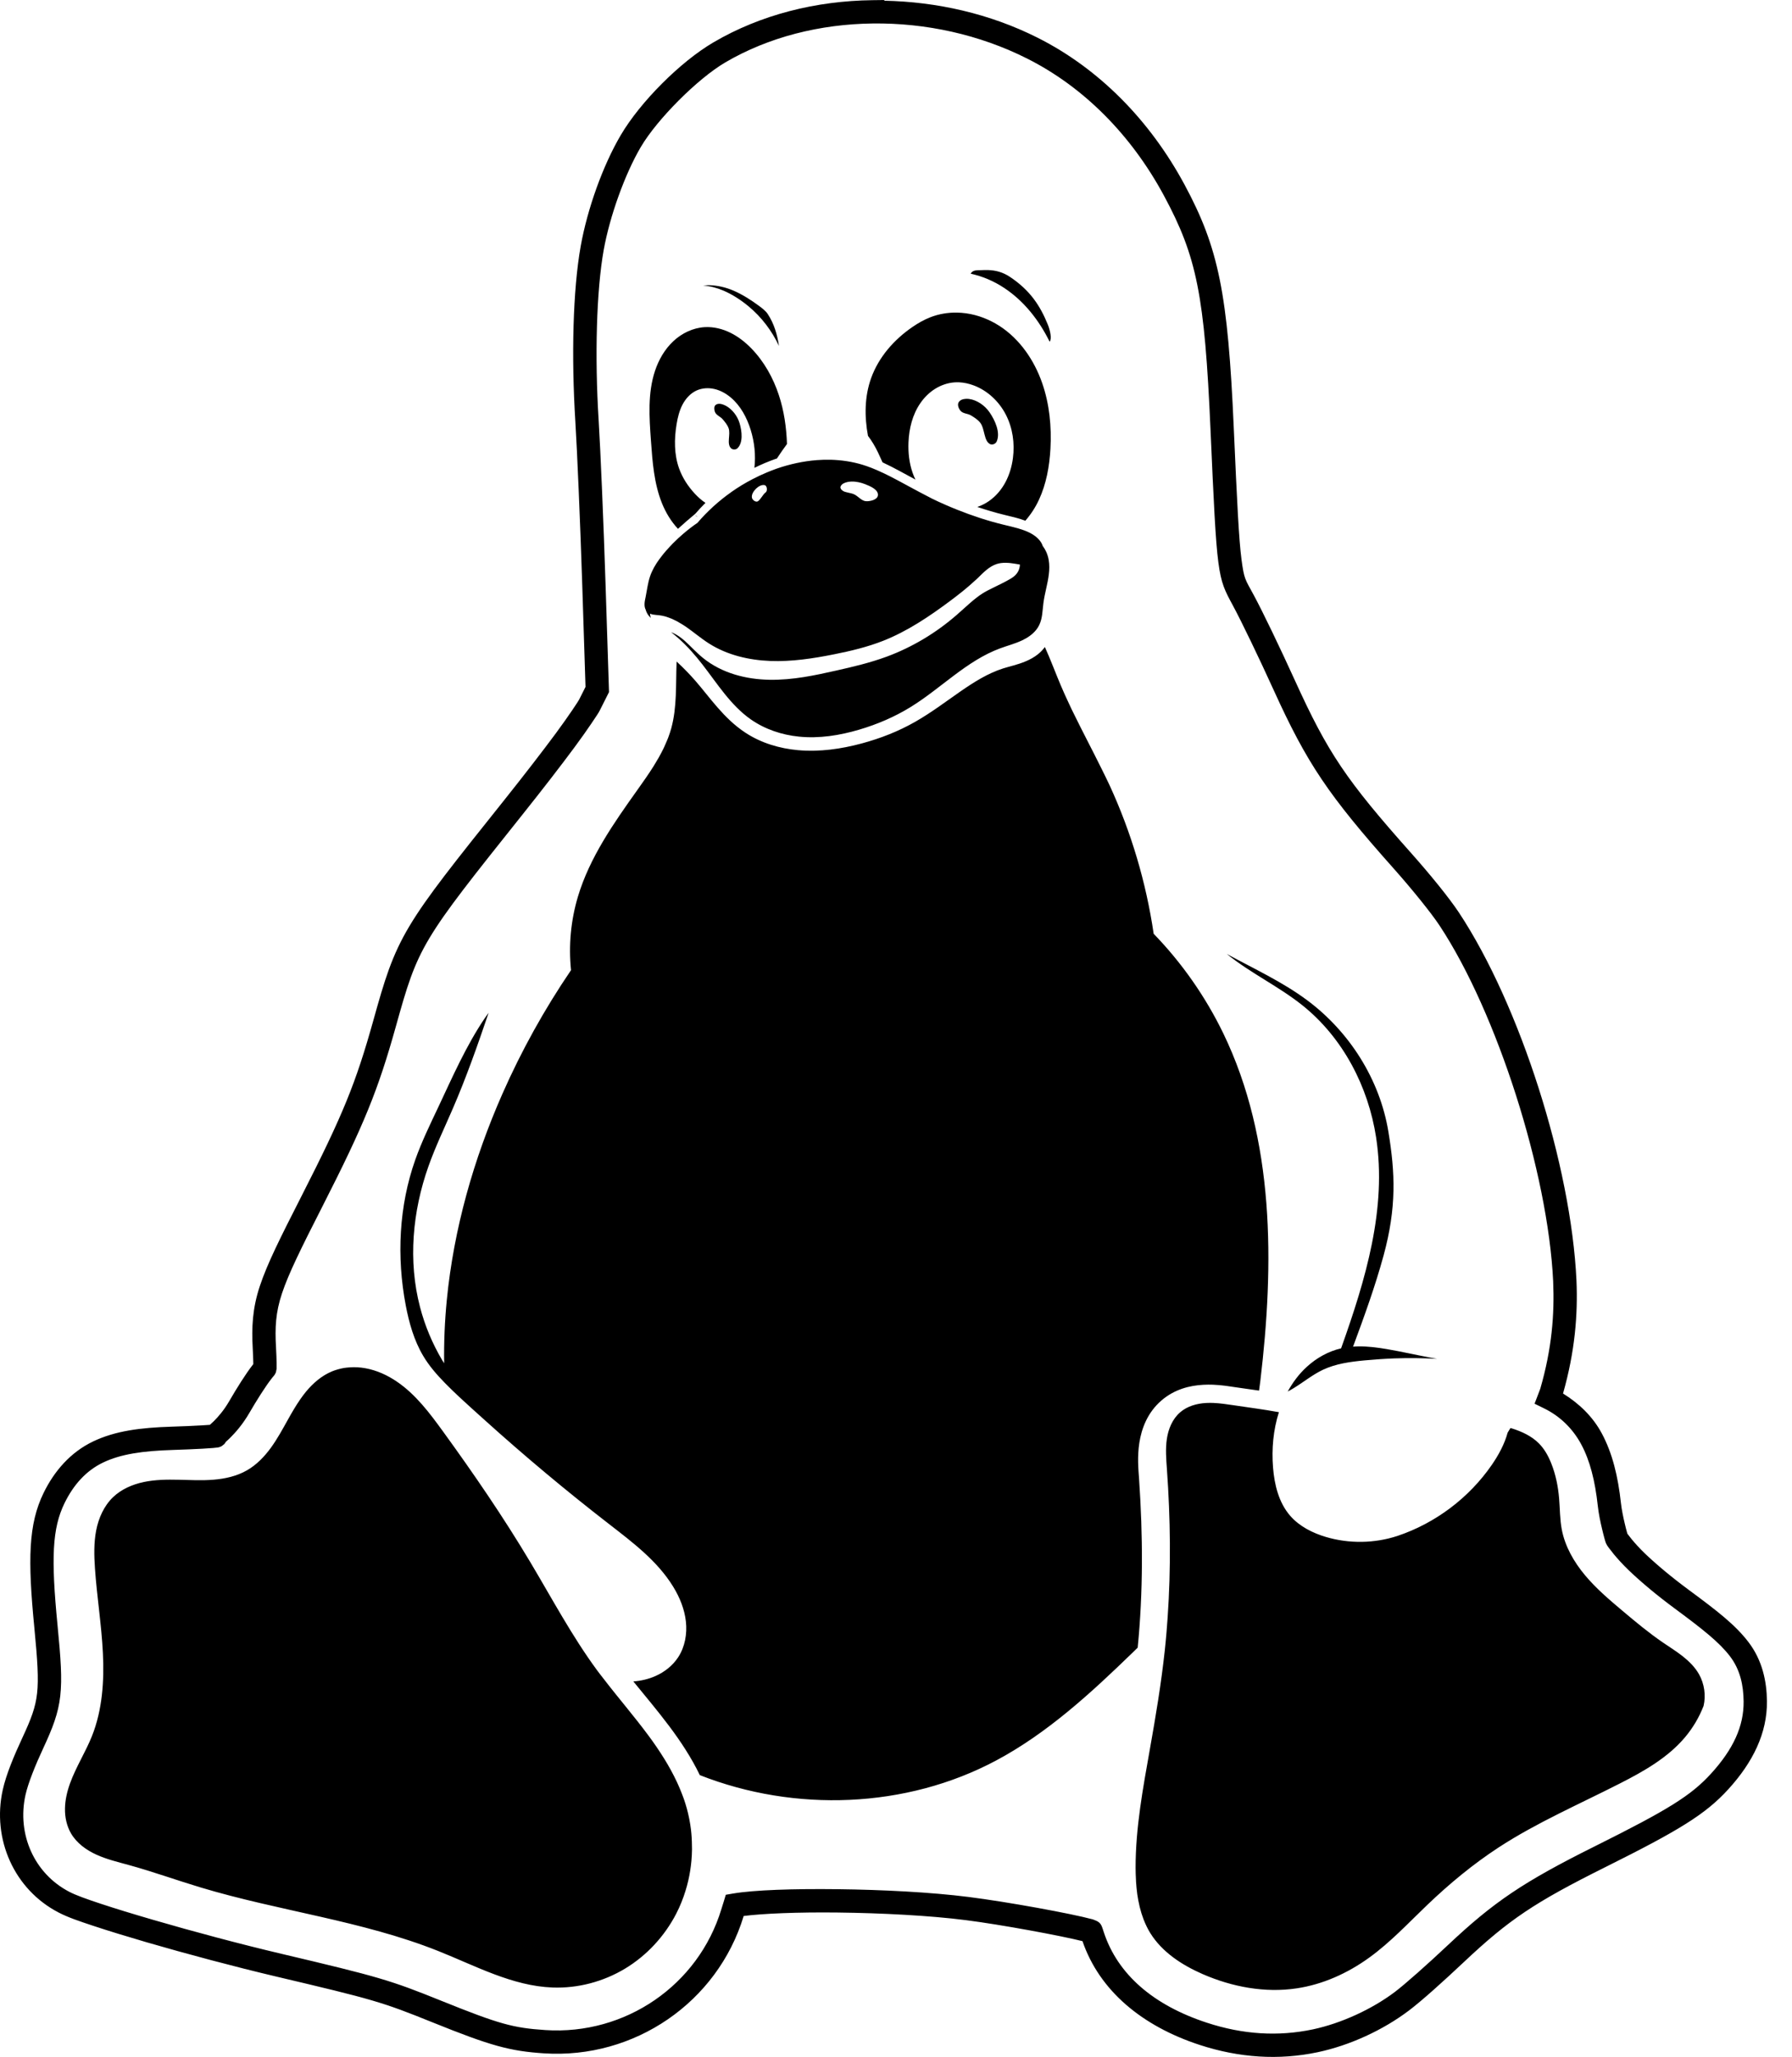 <?xml version="1.0" encoding="UTF-8"?>
<svg width="61px" height="70px" viewBox="0 0 61 70" version="1.1" xmlns="http://www.w3.org/2000/svg" xmlns:xlink="http://www.w3.org/1999/xlink">
    <!-- Generator: Sketch 46.2 (44496) - http://www.bohemiancoding.com/sketch -->
    <title>linux</title>
    <desc>Created with Sketch.</desc>
    <defs></defs>
    <g id="Symbols" stroke="none" stroke-width="1">
        <g id="Icon-/-Linux" transform="translate(-3, 0)">
            <g id="linux">
                <rect id="BG" fill-opacity="0" fill="#D8D8D8" opacity="0.506" x="0.574" y="0.001" width="63" height="70"></rect>
                <path d="M44.293,47.744 C44.214,47.742 44.135,47.742 44.055,47.746 C43.737,47.764 43.414,47.855 43.173,48.063 C42.912,48.288 42.771,48.627 42.72,48.968 C42.669,49.309 42.697,49.655 42.722,49.999 C42.842,51.675 42.863,53.361 42.747,55.037 C42.735,55.208 42.723,55.379 42.708,55.551 C42.691,55.755 42.672,55.958 42.65,56.162 C42.529,57.286 42.342,58.403 42.144,59.516 C41.907,60.856 41.654,62.203 41.656,63.564 C41.656,63.703 41.661,63.842 41.669,63.982 C41.67,64.001 41.67,64.019 41.671,64.038 C41.68,64.181 41.694,64.324 41.713,64.466 C41.733,64.604 41.759,64.741 41.791,64.875 C41.794,64.889 41.797,64.903 41.801,64.917 C41.816,64.979 41.833,65.04 41.852,65.101 C41.857,65.116 41.862,65.132 41.867,65.147 C41.887,65.209 41.908,65.27 41.931,65.331 C41.932,65.331 41.932,65.332 41.932,65.332 C41.994,65.489 42.066,65.642 42.156,65.787 C42.561,66.438 43.237,66.876 43.94,67.183 C44.943,67.62 46.061,67.83 47.143,67.667 C48.032,67.534 48.875,67.152 49.604,66.625 C50.327,66.104 50.938,65.446 51.583,64.83 C52.336,64.109 53.142,63.441 54.015,62.871 C55.318,62.022 56.755,61.402 58.141,60.695 C58.954,60.281 59.77,59.821 60.358,59.123 C60.624,58.807 60.838,58.447 60.988,58.061 L60.989,58.061 C61.074,57.699 61.018,57.305 60.836,56.98 C60.701,56.741 60.503,56.543 60.288,56.372 C60.073,56.202 59.839,56.057 59.612,55.902 C59.129,55.572 58.678,55.197 58.231,54.82 C57.781,54.442 57.331,54.059 56.955,53.609 C56.578,53.158 56.275,52.632 56.164,52.056 C56.097,51.705 56.102,51.345 56.072,50.989 C56.038,50.588 55.958,50.189 55.81,49.814 C55.711,49.562 55.579,49.319 55.389,49.126 C55.14,48.873 54.805,48.719 54.466,48.612 C54.45,48.607 54.433,48.603 54.416,48.599 C54.385,48.65 54.354,48.703 54.321,48.754 C54.213,49.15 54.012,49.518 53.778,49.857 C53.004,50.978 51.859,51.839 50.568,52.271 C49.785,52.527 48.925,52.54 48.135,52.306 C47.677,52.17 47.232,51.945 46.918,51.585 C46.53,51.138 46.381,50.53 46.334,49.94 C46.284,49.308 46.342,48.663 46.534,48.059 C46.521,48.057 46.508,48.055 46.495,48.053 C46.259,48.01 46.022,47.973 45.785,47.938 C45.783,47.938 45.78,47.937 45.778,47.937 C45.52,47.899 45.262,47.863 45.005,47.825 C44.769,47.79 44.531,47.754 44.293,47.744 Z M15.156,46.531 C15.069,46.526 14.982,46.529 14.896,46.535 C14.837,46.539 14.779,46.544 14.721,46.553 C14.658,46.563 14.595,46.577 14.533,46.594 C14.517,46.598 14.502,46.602 14.486,46.607 C14.424,46.625 14.363,46.645 14.303,46.67 C13.955,46.814 13.66,47.067 13.42,47.357 C13.35,47.441 13.286,47.528 13.224,47.617 C13.071,47.837 12.936,48.07 12.806,48.303 C12.622,48.632 12.443,48.965 12.221,49.27 C12,49.574 11.732,49.852 11.405,50.039 C11.061,50.236 10.665,50.325 10.27,50.357 C9.875,50.39 9.478,50.368 9.082,50.359 C8.686,50.35 8.286,50.354 7.898,50.435 C7.511,50.516 7.132,50.679 6.846,50.954 C6.537,51.252 6.355,51.664 6.273,52.086 C6.192,52.508 6.203,52.942 6.232,53.371 C6.298,54.331 6.454,55.284 6.502,56.245 C6.55,57.206 6.486,58.192 6.129,59.085 C5.91,59.632 5.586,60.134 5.385,60.688 C5.285,60.965 5.216,61.256 5.212,61.551 C5.207,61.845 5.271,62.145 5.42,62.399 C5.613,62.727 5.938,62.962 6.285,63.119 C6.632,63.277 7.006,63.366 7.373,63.467 C8.201,63.694 9.009,63.987 9.831,64.234 C12.504,65.039 15.322,65.363 17.916,66.396 C19.189,66.903 20.44,67.588 21.809,67.639 C22.671,67.671 23.538,67.441 24.277,66.996 C25.015,66.551 25.622,65.894 26.018,65.128 C26.149,64.875 26.255,64.609 26.338,64.337 C26.372,64.227 26.402,64.116 26.428,64.004 L26.428,64.004 C26.454,63.889 26.477,63.774 26.495,63.657 C26.512,63.55 26.525,63.443 26.535,63.335 C26.547,63.203 26.555,63.071 26.556,62.938 C26.557,62.903 26.554,62.867 26.554,62.832 C26.553,62.729 26.551,62.627 26.544,62.525 C26.538,62.436 26.531,62.347 26.52,62.259 C26.519,62.255 26.519,62.252 26.519,62.248 C26.519,62.247 26.519,62.246 26.518,62.245 C26.506,62.141 26.488,62.038 26.469,61.936 C26.464,61.91 26.459,61.885 26.454,61.86 C26.433,61.758 26.41,61.656 26.382,61.555 C26.355,61.454 26.323,61.355 26.29,61.256 C26.281,61.23 26.272,61.205 26.263,61.179 C26.246,61.131 26.227,61.084 26.209,61.037 C26.169,60.935 26.127,60.833 26.082,60.733 C26.068,60.704 26.056,60.674 26.042,60.645 C25.915,60.374 25.77,60.11 25.612,59.855 C25.444,59.584 25.264,59.32 25.074,59.065 C24.583,58.402 24.042,57.778 23.54,57.123 C23.468,57.03 23.394,56.938 23.324,56.842 C22.469,55.679 21.788,54.397 21.048,53.157 C20.135,51.628 19.127,50.157 18.081,48.716 C17.625,48.088 17.15,47.454 16.508,47.018 C16.187,46.8 15.827,46.635 15.445,46.565 C15.35,46.547 15.254,46.536 15.157,46.531 L15.156,46.531 Z M44.759,32.464 C45.568,33.12 46.535,33.57 47.347,34.223 C48.719,35.326 49.576,36.982 49.842,38.703 C50.217,41.129 49.483,43.555 48.651,45.887 C48.216,45.988 47.814,46.214 47.485,46.515 C47.221,46.755 47.006,47.044 46.834,47.357 C46.907,47.318 46.979,47.277 47.049,47.234 C47.379,47.032 47.682,46.782 48.031,46.617 C48.471,46.409 48.963,46.343 49.447,46.297 C49.785,46.266 50.124,46.242 50.463,46.229 C50.948,46.212 51.434,46.217 51.918,46.244 C51.834,46.229 51.749,46.214 51.665,46.198 C51.177,46.106 50.693,45.995 50.204,45.912 C49.885,45.858 49.561,45.816 49.239,45.82 C49.159,45.821 49.079,45.826 48.998,45.834 C49.019,45.832 49.039,45.829 49.059,45.828 C49.437,44.806 49.809,43.783 50.097,42.729 C50.543,41.092 50.493,39.915 50.26,38.508 C49.968,36.74 48.939,35.107 47.481,34.029 C46.642,33.407 45.68,32.967 44.759,32.464 Z M38.568,22.02 C38.5,22.111 38.423,22.191 38.34,22.259 C38.207,22.366 38.064,22.443 37.922,22.503 C37.641,22.623 37.372,22.676 37.146,22.748 C36.116,23.076 35.253,23.935 34.166,24.557 C33.588,24.889 32.967,25.13 32.333,25.301 C31.64,25.487 30.908,25.595 30.169,25.53 C29.542,25.474 28.912,25.29 28.369,24.932 C27.629,24.444 27.161,23.729 26.656,23.152 C26.46,22.929 26.252,22.716 26.033,22.515 C26.033,22.525 26.032,22.535 26.031,22.545 C26.002,23.296 26.048,24.061 25.85,24.786 C25.82,24.895 25.784,25 25.745,25.105 C25.733,25.135 25.72,25.166 25.708,25.196 C25.677,25.272 25.644,25.348 25.609,25.423 C25.597,25.449 25.584,25.475 25.572,25.5 C25.529,25.587 25.484,25.672 25.437,25.756 C25.432,25.766 25.426,25.775 25.421,25.785 C25.364,25.885 25.305,25.984 25.244,26.082 C25.071,26.356 24.882,26.623 24.694,26.887 C23.887,28.02 23.071,29.183 22.672,30.516 C22.431,31.323 22.351,32.178 22.438,33.016 C21.534,34.344 20.751,35.754 20.103,37.223 C19.121,39.45 18.446,41.821 18.209,44.244 C18.139,44.957 18.109,45.676 18.119,46.394 C18.097,46.359 18.073,46.325 18.052,46.289 C17.719,45.727 17.464,45.119 17.299,44.487 C16.886,42.913 17.041,41.221 17.586,39.688 C17.823,39.02 18.132,38.38 18.413,37.729 C18.874,36.663 19.26,35.567 19.633,34.467 C19.591,34.527 19.546,34.586 19.505,34.646 C18.868,35.588 18.41,36.635 17.926,37.663 C17.646,38.256 17.357,38.846 17.138,39.463 C16.578,41.043 16.498,42.775 16.811,44.421 C16.925,45.021 17.094,45.619 17.406,46.144 C17.606,46.481 17.863,46.777 18.138,47.058 L18.138,47.059 C18.141,47.061 18.143,47.064 18.146,47.067 C18.308,47.232 18.476,47.394 18.645,47.552 C18.918,47.806 19.196,48.055 19.474,48.305 C20.846,49.543 22.264,50.73 23.726,51.862 C24.539,52.492 25.384,53.127 25.92,54.006 C26.139,54.365 26.302,54.765 26.348,55.184 C26.394,55.602 26.317,56.041 26.088,56.395 C25.901,56.682 25.621,56.904 25.307,57.041 C25.071,57.145 24.817,57.203 24.559,57.222 C24.956,57.71 25.378,58.208 25.787,58.753 C26.165,59.258 26.53,59.806 26.822,60.411 C30.054,61.683 33.841,61.548 36.907,59.914 C38.658,58.98 40.136,57.616 41.561,56.235 C41.617,56.181 41.671,56.127 41.727,56.073 C41.915,54.178 41.906,52.254 41.774,50.329 C41.75,49.992 41.71,49.58 41.783,49.104 C41.859,48.615 42.06,48.071 42.536,47.661 C42.981,47.277 43.503,47.151 43.961,47.127 C44.073,47.121 44.18,47.12 44.284,47.124 C44.593,47.135 44.864,47.182 45.095,47.216 C45.34,47.252 45.601,47.289 45.858,47.325 C45.872,47.218 45.888,47.111 45.901,47.005 C46.378,43.01 46.393,38.791 44.642,35.169 C44.038,33.923 43.235,32.773 42.271,31.778 C42.015,30.035 41.509,28.33 40.773,26.729 C40.686,26.541 40.593,26.357 40.502,26.172 C40.187,25.533 39.852,24.903 39.54,24.263 C39.518,24.217 39.495,24.172 39.473,24.127 C39.443,24.064 39.414,24.001 39.384,23.937 C39.286,23.728 39.189,23.517 39.1,23.304 C38.92,22.877 38.759,22.442 38.568,22.02 Z M26.641,17.517 L26.724,17.584 C26.726,17.582 26.728,17.58 26.731,17.578 L26.641,17.517 Z M28.957,16.508 C28.985,16.504 29.011,16.504 29.036,16.512 C29.114,16.537 29.13,16.711 29.063,16.758 C28.963,16.829 28.887,17.012 28.794,17.062 C28.733,17.096 28.644,17.033 28.614,16.983 C28.59,16.944 28.587,16.896 28.6,16.846 C28.612,16.796 28.64,16.744 28.677,16.696 C28.75,16.6 28.859,16.521 28.957,16.508 Z M31.968,16.389 C32.129,16.381 32.303,16.42 32.448,16.477 C32.629,16.547 32.909,16.667 32.884,16.86 C32.865,17.005 32.634,17.062 32.488,17.058 C32.334,17.053 32.224,16.899 32.087,16.829 C32.048,16.809 32.002,16.795 31.954,16.784 L31.954,16.784 C31.949,16.783 31.944,16.782 31.938,16.781 C31.904,16.773 31.87,16.765 31.836,16.757 C31.804,16.749 31.773,16.742 31.744,16.731 L31.744,16.731 C31.716,16.72 31.692,16.706 31.671,16.689 C31.663,16.684 31.655,16.677 31.649,16.67 C31.645,16.666 31.642,16.663 31.638,16.658 C31.627,16.644 31.618,16.628 31.611,16.609 C31.594,16.554 31.65,16.487 31.7,16.459 C31.782,16.413 31.872,16.394 31.968,16.389 Z M31.267,15.647 C31.112,15.643 30.957,15.647 30.802,15.659 C30.338,15.695 29.877,15.797 29.437,15.949 C29.333,15.985 29.231,16.026 29.129,16.068 L29.128,16.068 C28.951,16.141 28.777,16.222 28.607,16.311 L28.607,16.311 C28.486,16.374 28.368,16.441 28.251,16.511 C28.136,16.581 28.023,16.655 27.913,16.732 C27.907,16.736 27.902,16.741 27.896,16.745 C27.791,16.819 27.688,16.895 27.587,16.976 C27.581,16.981 27.574,16.987 27.567,16.993 C27.467,17.073 27.369,17.157 27.274,17.244 C27.086,17.416 26.906,17.6 26.74,17.795 C26.572,17.908 26.412,18.034 26.257,18.166 C26.14,18.266 26.027,18.371 25.919,18.48 C25.915,18.484 25.911,18.488 25.907,18.492 C25.903,18.496 25.898,18.5 25.894,18.504 C25.893,18.505 25.893,18.506 25.892,18.507 C25.859,18.541 25.826,18.576 25.793,18.612 C25.721,18.69 25.65,18.768 25.582,18.851 C25.535,18.909 25.489,18.968 25.445,19.029 C25.312,19.211 25.197,19.407 25.126,19.62 C25.051,19.843 25.025,20.08 24.978,20.311 C24.96,20.398 24.939,20.484 24.94,20.573 C24.94,20.617 24.945,20.661 24.959,20.703 C24.963,20.715 24.969,20.727 24.975,20.738 C24.989,20.79 25.009,20.84 25.036,20.886 C25.069,20.941 25.11,20.989 25.156,21.033 C25.154,21.027 25.151,21.022 25.149,21.016 C25.136,20.969 25.13,20.925 25.127,20.883 C25.157,20.896 25.187,20.906 25.219,20.913 C25.29,20.927 25.364,20.929 25.437,20.938 C25.503,20.945 25.568,20.959 25.632,20.975 C25.632,20.975 25.633,20.976 25.633,20.976 C25.637,20.977 25.64,20.978 25.644,20.979 C25.647,20.979 25.649,20.98 25.652,20.981 C25.69,20.991 25.727,21.006 25.764,21.019 C25.799,21.032 25.835,21.044 25.87,21.059 C25.915,21.078 25.959,21.1 26.003,21.123 C26.023,21.133 26.043,21.143 26.063,21.153 C26.063,21.154 26.064,21.154 26.064,21.155 C26.116,21.183 26.166,21.213 26.216,21.244 C26.218,21.245 26.219,21.246 26.221,21.247 C26.222,21.248 26.224,21.248 26.225,21.25 C26.263,21.273 26.301,21.296 26.338,21.322 C26.61,21.509 26.86,21.726 27.14,21.903 C27.756,22.293 28.49,22.466 29.219,22.494 C29.947,22.522 30.674,22.411 31.389,22.268 C31.958,22.155 32.524,22.02 33.063,21.808 C33.888,21.482 34.632,20.981 35.343,20.451 C35.635,20.233 35.921,20.008 36.187,19.761 C36.217,19.734 36.246,19.708 36.275,19.681 C36.373,19.586 36.468,19.487 36.574,19.4 C36.679,19.313 36.797,19.237 36.927,19.195 C37.026,19.163 37.129,19.152 37.234,19.153 C37.338,19.154 37.443,19.167 37.546,19.184 C37.604,19.194 37.661,19.204 37.718,19.213 C37.716,19.284 37.701,19.358 37.664,19.433 L37.664,19.433 C37.622,19.516 37.567,19.574 37.517,19.615 C37.467,19.656 37.424,19.681 37.394,19.699 C37.298,19.756 37.203,19.805 37.11,19.852 C37.065,19.875 37.024,19.895 36.981,19.916 C36.952,19.93 36.922,19.945 36.894,19.959 C36.865,19.973 36.834,19.989 36.805,20.003 C36.803,20.003 36.802,20.004 36.8,20.005 C36.799,20.005 36.799,20.005 36.799,20.006 C36.676,20.066 36.558,20.125 36.453,20.191 C36.156,20.378 35.882,20.653 35.564,20.929 C34.863,21.539 34.054,22.026 33.179,22.349 C32.61,22.558 32.03,22.694 31.463,22.821 C30.741,22.984 29.986,23.147 29.198,23.134 C28.406,23.121 27.577,22.917 26.927,22.389 C26.688,22.194 26.504,21.984 26.32,21.82 C26.254,21.761 26.188,21.709 26.122,21.663 C26.076,21.632 26.031,21.603 25.985,21.579 C25.985,21.579 25.985,21.579 25.984,21.578 C25.984,21.578 25.983,21.578 25.983,21.578 C25.983,21.577 25.982,21.577 25.982,21.577 L25.982,21.577 C25.936,21.553 25.89,21.532 25.845,21.516 C25.936,21.585 26.023,21.659 26.108,21.735 C26.403,21.998 26.666,22.299 26.909,22.612 C27.42,23.27 27.872,24.001 28.554,24.48 C29.036,24.818 29.613,25.011 30.198,25.069 C30.886,25.139 31.582,25.028 32.245,24.832 C32.86,24.651 33.454,24.397 33.999,24.061 C35.036,23.422 35.902,22.487 37.044,22.065 C37.293,21.973 37.553,21.907 37.793,21.793 C37.974,21.708 38.147,21.591 38.271,21.436 C38.291,21.411 38.31,21.385 38.328,21.357 C38.345,21.33 38.361,21.301 38.375,21.272 C38.487,21.042 38.485,20.776 38.518,20.523 C38.56,20.195 38.663,19.876 38.702,19.548 C38.722,19.384 38.726,19.216 38.697,19.053 C38.697,19.05 38.696,19.048 38.696,19.045 C38.678,18.946 38.647,18.849 38.603,18.758 C38.602,18.757 38.601,18.755 38.6,18.754 C38.589,18.73 38.577,18.708 38.564,18.685 C38.547,18.656 38.529,18.627 38.508,18.599 C38.505,18.596 38.501,18.593 38.498,18.589 C38.485,18.551 38.47,18.512 38.449,18.477 C38.345,18.299 38.163,18.178 37.975,18.095 C37.919,18.07 37.862,18.048 37.804,18.029 C37.804,18.028 37.804,18.028 37.803,18.028 C37.753,18.011 37.702,17.995 37.65,17.98 C37.489,17.934 37.325,17.896 37.162,17.857 C36.617,17.725 36.083,17.548 35.562,17.339 L35.562,17.339 C35.431,17.286 35.302,17.233 35.174,17.176 C35.021,17.109 34.869,17.04 34.72,16.966 C34.674,16.943 34.629,16.918 34.583,16.894 L34.583,16.894 C34.244,16.721 33.912,16.536 33.577,16.357 C33.493,16.312 33.408,16.267 33.323,16.224 C33.321,16.223 33.32,16.223 33.319,16.222 C33.319,16.222 33.318,16.221 33.318,16.221 C33.179,16.15 33.039,16.083 32.896,16.02 L32.896,16.02 C32.848,15.999 32.799,15.978 32.751,15.958 C32.748,15.957 32.744,15.955 32.741,15.954 C32.71,15.941 32.679,15.928 32.648,15.916 C32.647,15.916 32.647,15.916 32.646,15.916 C32.552,15.88 32.458,15.846 32.362,15.817 C32.006,15.709 31.638,15.655 31.267,15.646 L31.267,15.647 Z M27.524,13.745 C27.461,13.737 27.401,13.745 27.357,13.784 C27.3,13.834 27.308,13.942 27.335,14.015 C27.377,14.132 27.521,14.174 27.6,14.268 C27.677,14.36 27.758,14.454 27.8,14.568 C27.881,14.785 27.721,15.106 27.889,15.26 C27.942,15.308 28.047,15.309 28.099,15.26 C28.302,15.067 28.257,14.68 28.177,14.407 C28.104,14.159 27.924,13.924 27.702,13.806 C27.65,13.779 27.586,13.754 27.524,13.745 L27.524,13.745 Z M35.885,13.573 C35.78,13.577 35.671,13.611 35.626,13.704 C35.587,13.785 35.635,13.903 35.688,13.971 C35.775,14.083 35.937,14.067 36.053,14.138 C36.164,14.206 36.281,14.277 36.366,14.385 C36.529,14.592 36.485,15.021 36.712,15.118 C36.784,15.149 36.892,15.104 36.927,15.026 C37.062,14.722 36.873,14.309 36.69,14.04 C36.524,13.795 36.254,13.612 35.985,13.577 C35.954,13.573 35.92,13.572 35.885,13.573 Z M26.993,11.133 C26.594,11.155 26.212,11.338 25.921,11.611 C25.629,11.884 25.423,12.241 25.297,12.62 C25.044,13.378 25.101,14.2 25.158,14.996 C25.21,15.718 25.263,16.454 25.533,17.125 C25.662,17.445 25.843,17.745 26.078,17.997 C26.27,17.822 26.466,17.652 26.666,17.486 C26.667,17.485 26.668,17.484 26.669,17.483 C26.779,17.355 26.895,17.233 27.014,17.114 C26.88,17.026 26.759,16.916 26.649,16.798 C26.421,16.551 26.232,16.264 26.118,15.947 C25.945,15.467 25.948,14.94 26.031,14.437 C26.069,14.208 26.124,13.979 26.231,13.773 C26.338,13.568 26.501,13.385 26.712,13.289 C26.808,13.246 26.91,13.222 27.014,13.214 C27.119,13.206 27.224,13.216 27.326,13.24 C27.529,13.288 27.716,13.394 27.876,13.528 C28.211,13.81 28.424,14.213 28.554,14.631 C28.682,15.047 28.73,15.491 28.68,15.922 C28.914,15.806 29.154,15.704 29.401,15.618 C29.415,15.613 29.431,15.609 29.446,15.604 C29.557,15.437 29.669,15.27 29.789,15.11 C29.769,14.546 29.69,13.983 29.513,13.448 C29.32,12.86 29.01,12.305 28.579,11.86 C28.37,11.645 28.131,11.456 27.862,11.324 C27.593,11.191 27.292,11.117 26.993,11.133 L26.993,11.133 Z M35.574,10.638 C35.266,10.633 34.956,10.685 34.669,10.797 C34.45,10.882 34.246,11 34.053,11.133 C33.43,11.561 32.908,12.157 32.653,12.869 C32.428,13.495 32.424,14.174 32.546,14.833 C32.677,15.004 32.789,15.193 32.883,15.389 C32.937,15.503 32.989,15.62 33.042,15.735 C33.243,15.828 33.438,15.93 33.63,16.033 C33.808,16.129 33.985,16.225 34.162,16.321 C34.126,16.248 34.094,16.172 34.067,16.095 C33.95,15.763 33.911,15.406 33.925,15.054 C33.944,14.585 34.061,14.11 34.327,13.723 C34.46,13.529 34.629,13.36 34.828,13.235 C35.027,13.11 35.254,13.03 35.489,13.013 C35.543,13.009 35.599,13.009 35.653,13.011 C35.818,13.019 35.981,13.056 36.136,13.113 C36.612,13.288 37.007,13.66 37.239,14.111 C37.472,14.562 37.546,15.087 37.48,15.591 C37.443,15.875 37.361,16.156 37.226,16.41 C37.091,16.663 36.9,16.889 36.664,17.053 C36.542,17.138 36.408,17.204 36.268,17.253 C36.572,17.354 36.878,17.447 37.189,17.522 C37.422,17.579 37.666,17.631 37.903,17.721 C38.091,17.506 38.248,17.264 38.367,17.006 C38.617,16.466 38.723,15.87 38.757,15.277 C38.799,14.52 38.725,13.752 38.476,13.037 C38.206,12.26 37.717,11.543 37.027,11.095 C36.681,10.872 36.289,10.718 35.882,10.662 C35.78,10.648 35.677,10.64 35.574,10.638 Z M27.135,9.706 L27.135,9.706 C27.094,9.705 27.054,9.709 27.013,9.711 C26.986,9.712 26.959,9.713 26.933,9.715 C27.174,9.736 27.413,9.798 27.63,9.892 C27.927,10.02 28.21,10.203 28.463,10.41 C28.932,10.795 29.28,11.269 29.516,11.772 C29.458,11.385 29.349,11.01 29.13,10.681 C29.058,10.574 28.945,10.491 28.837,10.41 C28.571,10.212 28.268,10.02 27.971,9.892 C27.712,9.78 27.424,9.711 27.135,9.706 Z M36.646,9.191 C36.564,9.188 36.482,9.19 36.399,9.194 C36.273,9.2 36.108,9.179 36.043,9.315 C36.45,9.403 36.84,9.571 37.187,9.802 C37.86,10.248 38.371,10.901 38.729,11.628 C38.813,11.535 38.744,11.236 38.673,11.059 C38.412,10.414 38.073,9.885 37.377,9.422 C37.126,9.256 36.889,9.201 36.646,9.191 Z M32.711,0.799 C34.506,0.777 36.339,1.173 37.97,1.996 C39.888,2.962 41.507,4.591 42.621,6.658 C43.742,8.738 44.005,10.05 44.206,14.623 C44.316,17.122 44.375,18.39 44.473,19.138 C44.57,19.871 44.691,20.095 44.976,20.622 C45.256,21.139 45.865,22.404 46.353,23.478 C47.493,25.986 48.211,27.053 50.449,29.567 C51.043,30.234 51.713,31.06 52.002,31.497 C53.961,34.461 55.696,39.903 55.87,43.609 L55.87,43.607 C55.917,44.725 55.829,45.888 55.431,47.263 L55.237,47.771 L55.563,47.931 C56.095,48.191 56.533,48.61 56.826,49.155 C57.123,49.709 57.296,50.392 57.389,51.247 C57.418,51.513 57.479,51.803 57.536,52.039 C57.563,52.156 57.59,52.259 57.611,52.336 C57.622,52.375 57.631,52.407 57.638,52.432 C57.642,52.445 57.646,52.456 57.65,52.468 C57.653,52.479 57.646,52.471 57.673,52.529 C57.717,52.62 57.735,52.633 57.775,52.689 C57.816,52.745 57.869,52.813 57.933,52.891 C58.062,53.047 58.238,53.243 58.45,53.446 C58.864,53.843 59.406,54.296 60.017,54.747 C60.971,55.452 61.527,55.893 61.889,56.367 C62.232,56.816 62.347,57.342 62.353,57.901 C62.362,58.749 61.999,59.531 61.245,60.359 C60.562,61.108 59.783,61.59 57.3,62.827 C54.853,64.046 53.853,64.72 52.282,66.2 C51.603,66.839 50.836,67.521 50.485,67.787 C49.7,68.38 48.649,68.86 47.693,69.063 C46.505,69.314 45.305,69.238 44.083,68.837 C42.266,68.243 41.045,67.196 40.572,65.752 C40.542,65.658 40.522,65.599 40.525,65.61 C40.464,65.428 40.389,65.391 40.203,65.321 C39.439,65.115 37.286,64.724 35.968,64.557 C34.693,64.395 33.034,64.311 31.522,64.293 C30.009,64.275 28.669,64.319 27.949,64.441 L27.706,64.483 L27.635,64.719 C27.629,64.738 27.623,64.752 27.554,64.977 C26.769,67.562 24.285,69.265 21.567,69.087 C20.466,69.015 19.989,68.884 18.026,68.092 C16.278,67.386 15.899,67.275 12.585,66.493 C11.176,66.161 9.561,65.729 8.206,65.334 C7.529,65.137 6.918,64.95 6.429,64.788 C5.935,64.624 5.602,64.506 5.365,64.385 C4.171,63.77 3.569,62.426 3.868,61.083 C3.958,60.681 4.206,60.065 4.475,59.489 C4.793,58.804 4.984,58.316 5.051,57.717 C5.118,57.117 5.068,56.441 4.959,55.317 C4.735,53.022 4.776,52.015 5.198,51.152 C5.5,50.535 5.928,50.05 6.513,49.771 C7.113,49.485 7.852,49.377 8.875,49.345 C9.247,49.333 9.612,49.318 9.897,49.302 C10.04,49.294 10.162,49.285 10.254,49.278 C10.311,49.273 10.362,49.266 10.384,49.264 C10.386,49.263 10.385,49.263 10.386,49.263 C10.385,49.263 10.384,49.263 10.372,49.264 C10.371,49.264 10.366,49.264 10.364,49.264 C10.369,49.263 10.382,49.264 10.386,49.263 C10.387,49.263 10.389,49.263 10.389,49.263 C10.392,49.262 10.404,49.263 10.407,49.262 C10.417,49.26 10.424,49.259 10.433,49.257 C10.438,49.255 10.442,49.254 10.452,49.252 C10.458,49.25 10.463,49.249 10.479,49.244 C10.486,49.241 10.515,49.23 10.515,49.23 C10.515,49.23 10.554,49.209 10.554,49.209 C10.554,49.209 10.637,49.143 10.637,49.143 C10.637,49.143 10.678,49.085 10.695,49.061 C10.736,49.024 10.774,48.992 10.835,48.931 C11.016,48.752 11.262,48.474 11.488,48.085 C11.736,47.656 12.04,47.178 12.236,46.927 C12.247,46.914 12.258,46.902 12.266,46.888 C12.295,46.853 12.291,46.858 12.303,46.844 C12.315,46.832 12.347,46.79 12.347,46.79 C12.347,46.79 12.391,46.706 12.391,46.706 C12.391,46.706 12.4,46.663 12.407,46.628 C12.407,46.627 12.407,46.627 12.407,46.627 C12.411,46.609 12.415,46.587 12.415,46.587 C12.416,46.569 12.415,46.535 12.415,46.517 C12.416,46.48 12.416,46.433 12.415,46.372 C12.414,46.25 12.408,46.076 12.395,45.844 C12.358,45.187 12.38,44.67 12.6,44.013 C12.824,43.344 13.231,42.517 13.972,41.063 C15.39,38.281 15.868,37.109 16.478,34.922 C16.852,33.583 17.066,32.845 17.623,31.917 C18.182,30.985 19.062,29.882 20.796,27.708 C21.483,26.847 22.093,26.057 22.556,25.432 C22.789,25.118 22.99,24.831 23.137,24.613 C23.211,24.504 23.272,24.412 23.318,24.342 C23.363,24.271 23.382,24.247 23.417,24.177 L23.731,23.553 L23.613,19.886 C23.547,17.822 23.44,15.301 23.378,14.301 C23.242,12.13 23.303,9.884 23.55,8.508 C23.757,7.359 24.269,5.928 24.814,5.002 C25.368,4.059 26.744,2.68 27.684,2.127 C29.16,1.26 30.916,0.82 32.711,0.799 Z M33.103,0.001 L32.701,0.006 C30.784,0.029 28.894,0.497 27.282,1.444 C26.156,2.105 24.792,3.473 24.13,4.6 C23.517,5.642 22.995,7.111 22.769,8.368 C22.5,9.866 22.447,12.132 22.585,14.351 C22.646,15.323 22.754,17.854 22.82,19.911 L22.931,23.377 L22.708,23.82 C22.726,23.785 22.691,23.849 22.65,23.912 C22.609,23.976 22.551,24.063 22.48,24.168 C22.338,24.377 22.143,24.655 21.918,24.96 C21.463,25.574 20.858,26.358 20.176,27.214 C18.442,29.387 17.547,30.501 16.942,31.509 C16.335,32.521 16.088,33.367 15.714,34.708 C15.112,36.864 14.675,37.937 13.265,40.703 C12.522,42.16 12.099,43.007 11.847,43.761 C11.59,44.527 11.563,45.187 11.603,45.889 C11.615,46.111 11.62,46.275 11.622,46.383 C11.622,46.402 11.622,46.409 11.622,46.425 C11.617,46.432 11.616,46.431 11.61,46.439 C11.363,46.756 11.061,47.239 10.801,47.687 C10.619,48.001 10.421,48.224 10.277,48.367 C10.221,48.422 10.182,48.456 10.144,48.49 C10.065,48.496 9.972,48.503 9.852,48.509 C9.576,48.525 9.217,48.541 8.85,48.552 C7.785,48.585 6.927,48.694 6.17,49.055 C5.398,49.424 4.847,50.065 4.486,50.803 C3.965,51.868 3.942,53.068 4.169,55.394 C4.277,56.509 4.317,57.142 4.262,57.628 C4.207,58.115 4.064,58.49 3.755,59.154 C3.477,59.753 3.211,60.384 3.094,60.911 C2.72,62.587 3.484,64.309 5.002,65.09 C5.318,65.253 5.681,65.376 6.179,65.541 C6.682,65.708 7.3,65.897 7.984,66.097 C9.352,66.495 10.977,66.929 12.403,67.266 C15.715,68.047 15.99,68.125 17.729,68.827 C19.707,69.626 20.359,69.803 21.516,69.879 C24.594,70.08 27.422,68.145 28.314,65.208 C28.314,65.206 28.314,65.208 28.314,65.205 C28.962,65.122 30.149,65.071 31.512,65.087 C33.002,65.104 34.644,65.189 35.868,65.345 C37.091,65.5 39.128,65.88 39.848,66.061 C40.428,67.75 41.879,68.952 43.836,69.592 C45.177,70.031 46.531,70.121 47.858,69.84 C48.944,69.61 50.074,69.092 50.963,68.42 C51.387,68.1 52.136,67.427 52.825,66.778 C54.363,65.329 55.233,64.744 57.654,63.538 C60.152,62.293 61.058,61.742 61.831,60.893 C62.671,59.972 63.159,58.979 63.147,57.893 C63.14,57.226 62.993,56.505 62.52,55.886 C62.067,55.292 61.449,54.819 60.489,54.109 C59.902,53.676 59.38,53.238 58.998,52.873 C58.813,52.695 58.656,52.52 58.545,52.386 C58.49,52.318 58.446,52.261 58.416,52.221 C58.394,52.19 58.392,52.187 58.396,52.195 C58.391,52.178 58.385,52.157 58.377,52.127 C58.358,52.059 58.333,51.963 58.308,51.854 C58.256,51.637 58.2,51.365 58.178,51.161 C58.078,50.246 57.889,49.459 57.524,48.779 C57.214,48.201 56.745,47.759 56.206,47.424 C56.613,45.99 56.713,44.74 56.663,43.574 L56.663,43.573 L56.663,43.572 C56.479,39.662 54.747,34.211 52.664,31.059 C52.321,30.541 51.654,29.727 51.042,29.039 C48.821,26.545 48.2,25.623 47.076,23.15 C46.582,22.064 45.982,20.813 45.674,20.245 C45.382,19.705 45.351,19.721 45.26,19.034 C45.172,18.363 45.109,17.086 44.999,14.589 C44.797,9.989 44.486,8.444 43.32,6.281 C42.136,4.085 40.404,2.333 38.327,1.287 C36.696,0.465 34.891,0.06 33.103,0.024 L33.103,0.001 Z" id="Fill-1" ></path>
            </g>
        </g>
    </g>
</svg>
